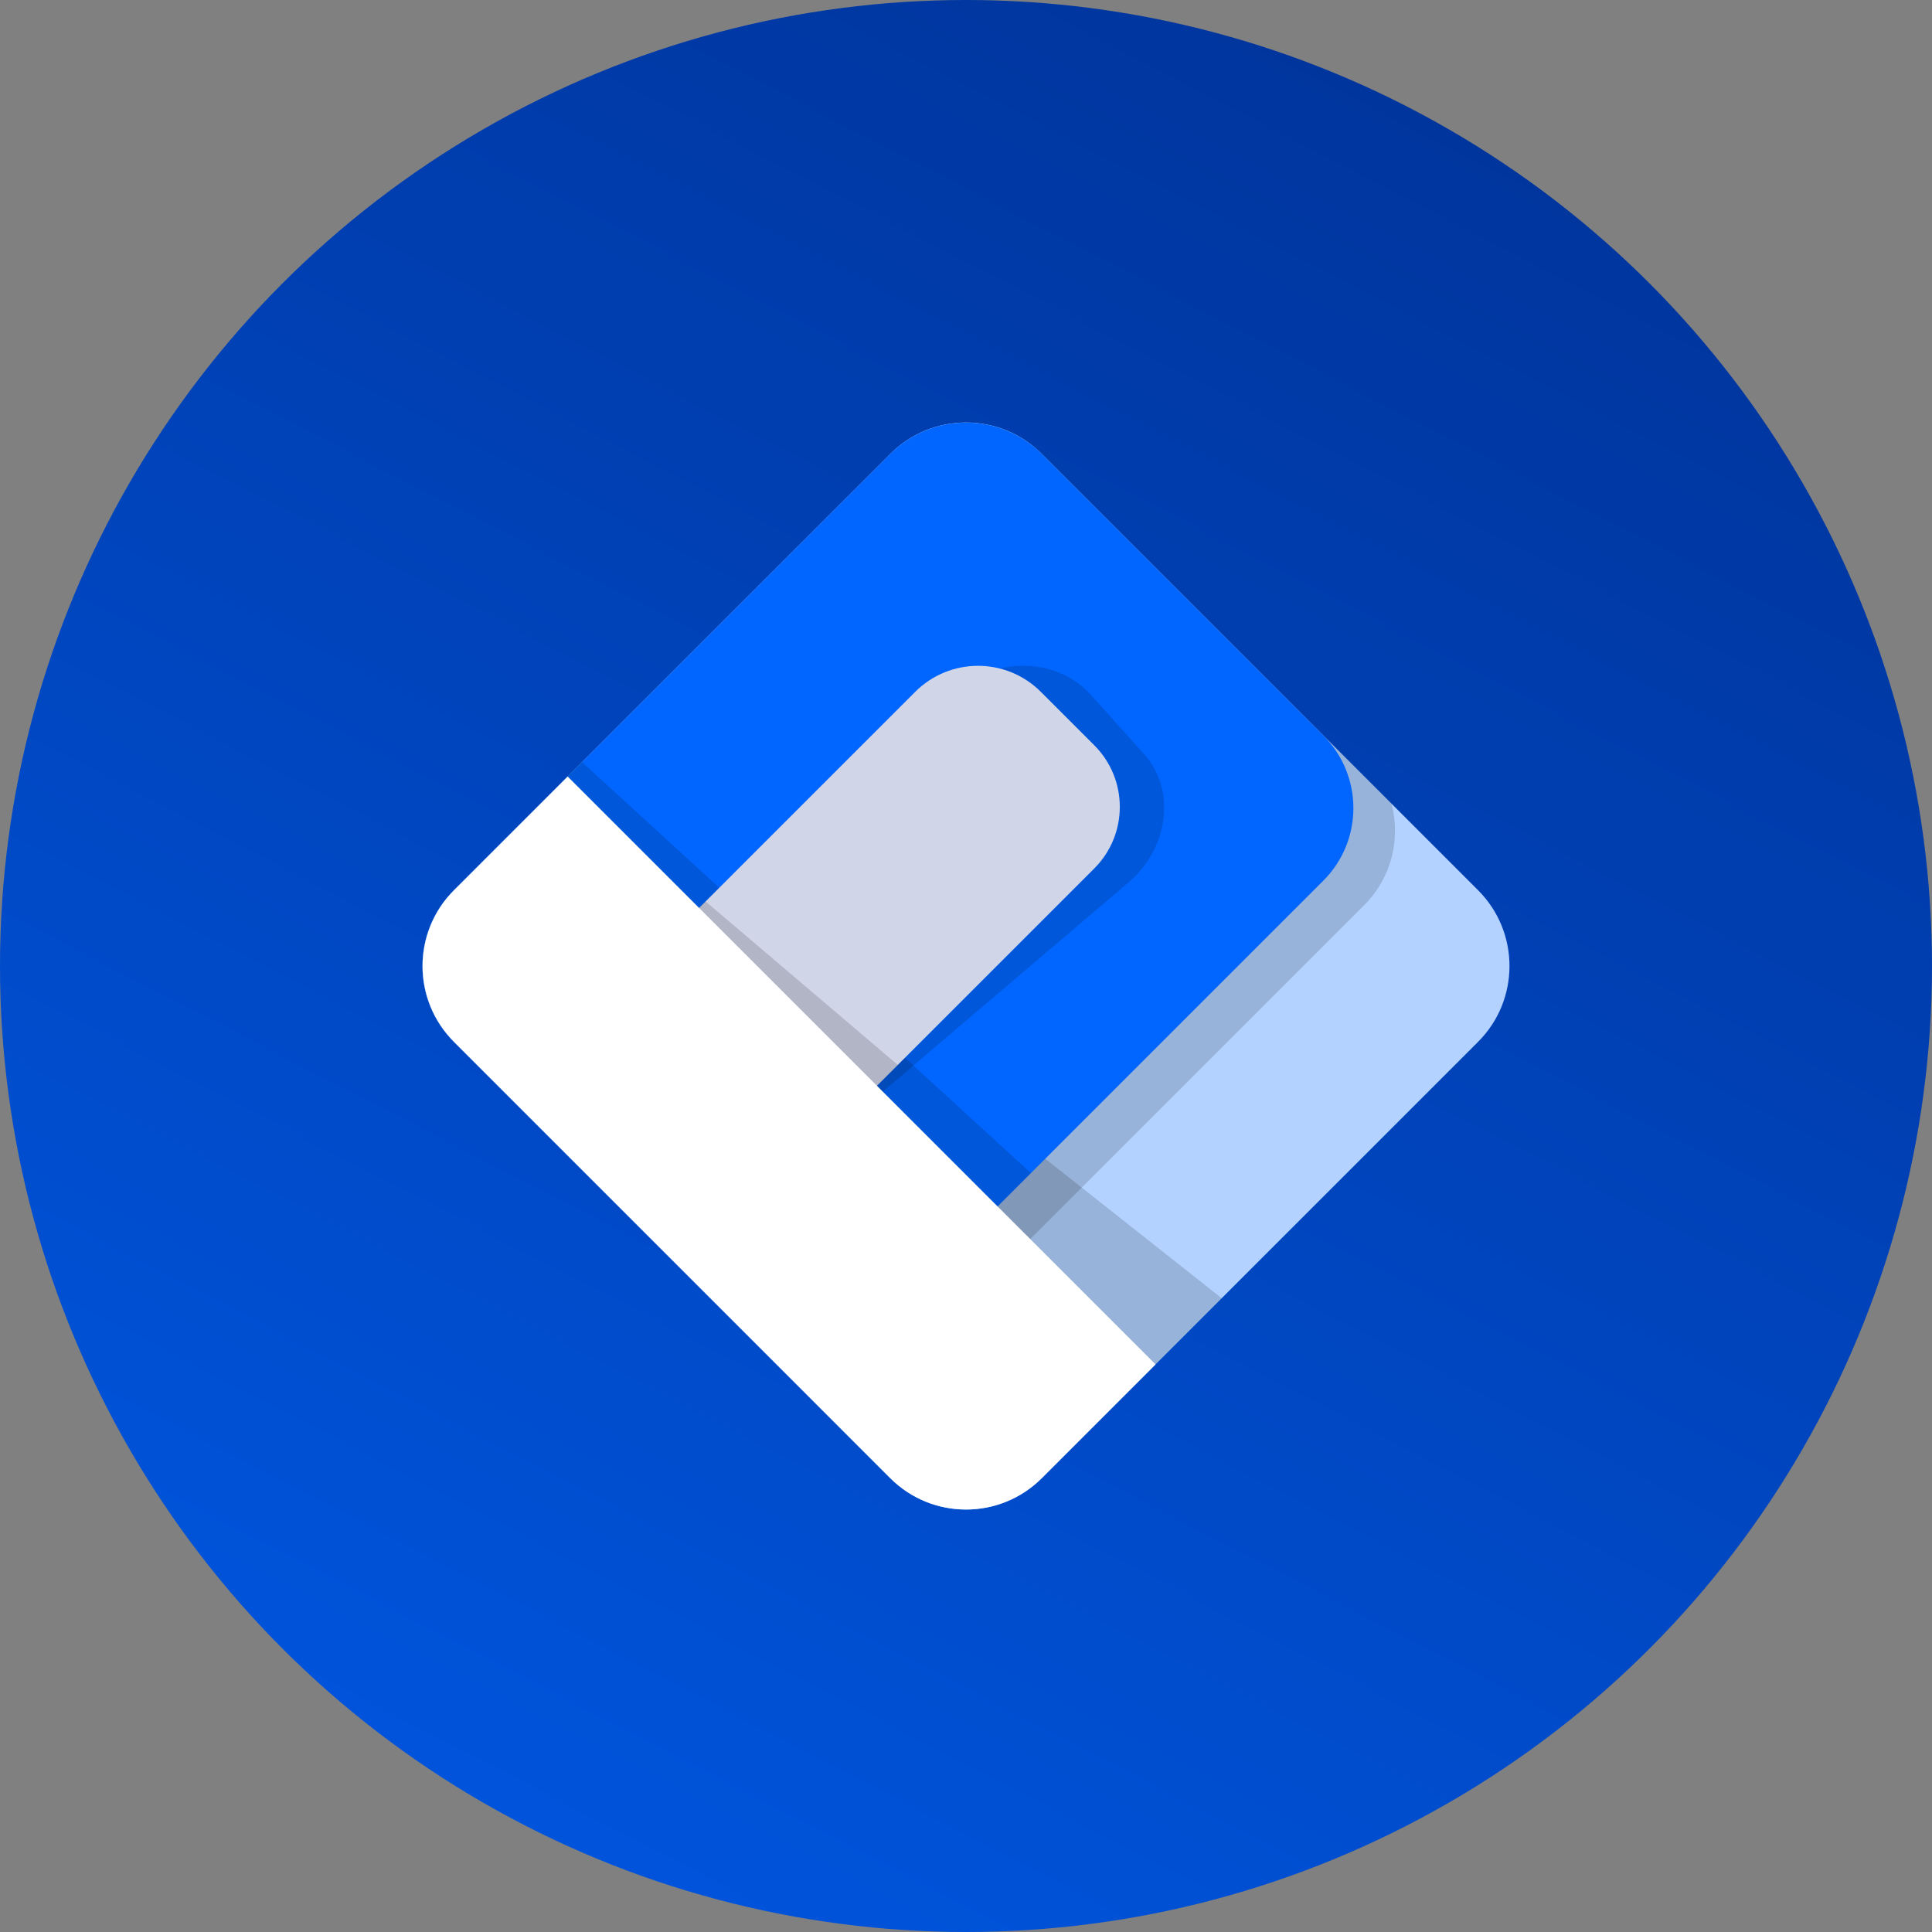 <?xml version="1.0" encoding="UTF-8"?>
<svg xmlns="http://www.w3.org/2000/svg" xmlns:xlink="http://www.w3.org/1999/xlink" viewBox="0 0 512 512">
  <rect x="0" y="0" width="512" height="512" fill="#808080" stroke="none"/>
  <defs>
    <style>
      .cls-1 {
        fill: #b3d2ff;
      }

      .cls-2 {
        mix-blend-mode: multiply;
        opacity: .15;
      }

      .cls-2, .cls-3, .cls-4, .cls-5 {
        fill-rule: evenodd;
      }

      .cls-3 {
        fill: #fff;
      }

      .cls-4 {
        fill: #06f;
      }

      .cls-6 {
        isolation: isolate;
      }

      .cls-7 {
        fill: url(#linear-gradient);
      }

      .cls-5 {
        fill: #d0d5e8;
      }
    </style>
    <linearGradient id="linear-gradient" x1="-2.65" y1="755.92" x2="391.23" y2="-5.37" gradientUnits="userSpaceOnUse">
      <stop offset="0" stop-color="#06f"/>
      <stop offset=".7" stop-color="#0042b8"/>
      <stop offset="1" stop-color="#039"/>
    </linearGradient>
  </defs>
  <g class="cls-6">
    <g id="Layer_1">
      <g>
        <circle class="cls-7" cx="256" cy="256" r="256"/>
        <g>
          <g>
            <path class="cls-1" d="M174.23,145.85h163.59c15.64,0,28.34,12.7,28.34,28.34v163.59c0,15.67-12.72,28.39-28.39,28.39h-163.55c-15.67,0-28.39-12.72-28.39-28.39v-163.55c0-15.67,12.72-28.39,28.39-28.39Z" transform="translate(-106.04 256) rotate(-45)"/>
            <path class="cls-2" d="M120.3,235.92c-11.1,11.1-11.1,29.08,0,40.18l115.61,115.61c11.1,11.1,29.08,11.1,40.18,0l47.67-47.67-174.04-137.55-29.42,29.42Z"/>
            <path class="cls-2" d="M271.32,116.48c-9.43-2.17-19.74.38-27.09,7.73l-59.1,59.1-59.1,59.1c-9.36,9.36-10.97,23.5-4.9,34.53l101.66,101.66,138.78-138.78c7.27-7.27,9.65-17.57,7.19-26.84l-92.68-92.68c-1.48-1.48-3.08-2.74-4.77-3.83Z"/>
          </g>
          <g>
            <g>
              <path class="cls-4" d="M350.69,233.39c10.63-10.63,10.63-27.85,0-38.48l-74.6-74.6c-11.1-11.09-29.08-11.09-40.18,0l-57.8,57.8-57.81,57.81c-11.1,11.1-11.1,29.08,0,40.18l93.84,93.84,136.55-136.55Z"/>
              <path class="cls-2" d="M273.2,310.88l-118.95-108.91-33.95,33.95c-11.1,11.1-11.1,29.08,0,40.18l93.84,93.84,59.06-59.06Z"/>
              <path class="cls-2" d="M289.12,184.18c-9.29-10.33-26.15-10.33-37.34,0l-18.48,17.07-61.98,57.28c-6.98,6.45-6.97,16.75-.11,23.01l22.95,20.93c6.5,5.93,17.31,5.93,24.28,0l80.48-68.49c10.86-9.24,12.87-24.57,4.18-34.24l-13.98-15.56Z"/>
            </g>
            <g>
              <path class="cls-5" d="M275.84,183.35c-9.2-9.2-24.11-9.2-33.31,0l-15.57,15.57-55.88,55.88c-6.68,6.68-6.68,17.5,0,24.18l22.95,22.95c6.68,6.68,17.5,6.68,24.18,0l71.8-71.8c9-9,9-23.6,0-32.61l-14.17-14.17Z"/>
              <path class="cls-2" d="M186.98,238.89l-15.9,15.9c-6.68,6.68-6.68,17.5,0,24.18l22.95,22.95c6.68,6.68,17.5,6.68,24.18,0l19.71-19.71-50.93-43.32Z"/>
            </g>
            <path class="cls-3" d="M306.23,361.57l-155.79-155.79-30.14,30.14c-11.09,11.1-11.1,29.08,0,40.18l57.81,57.81,57.81,57.81c11.1,11.1,29.08,11.1,40.18,0l30.14-30.14Z"/>
          </g>
        </g>
      </g>
    </g>
  </g>
</svg>